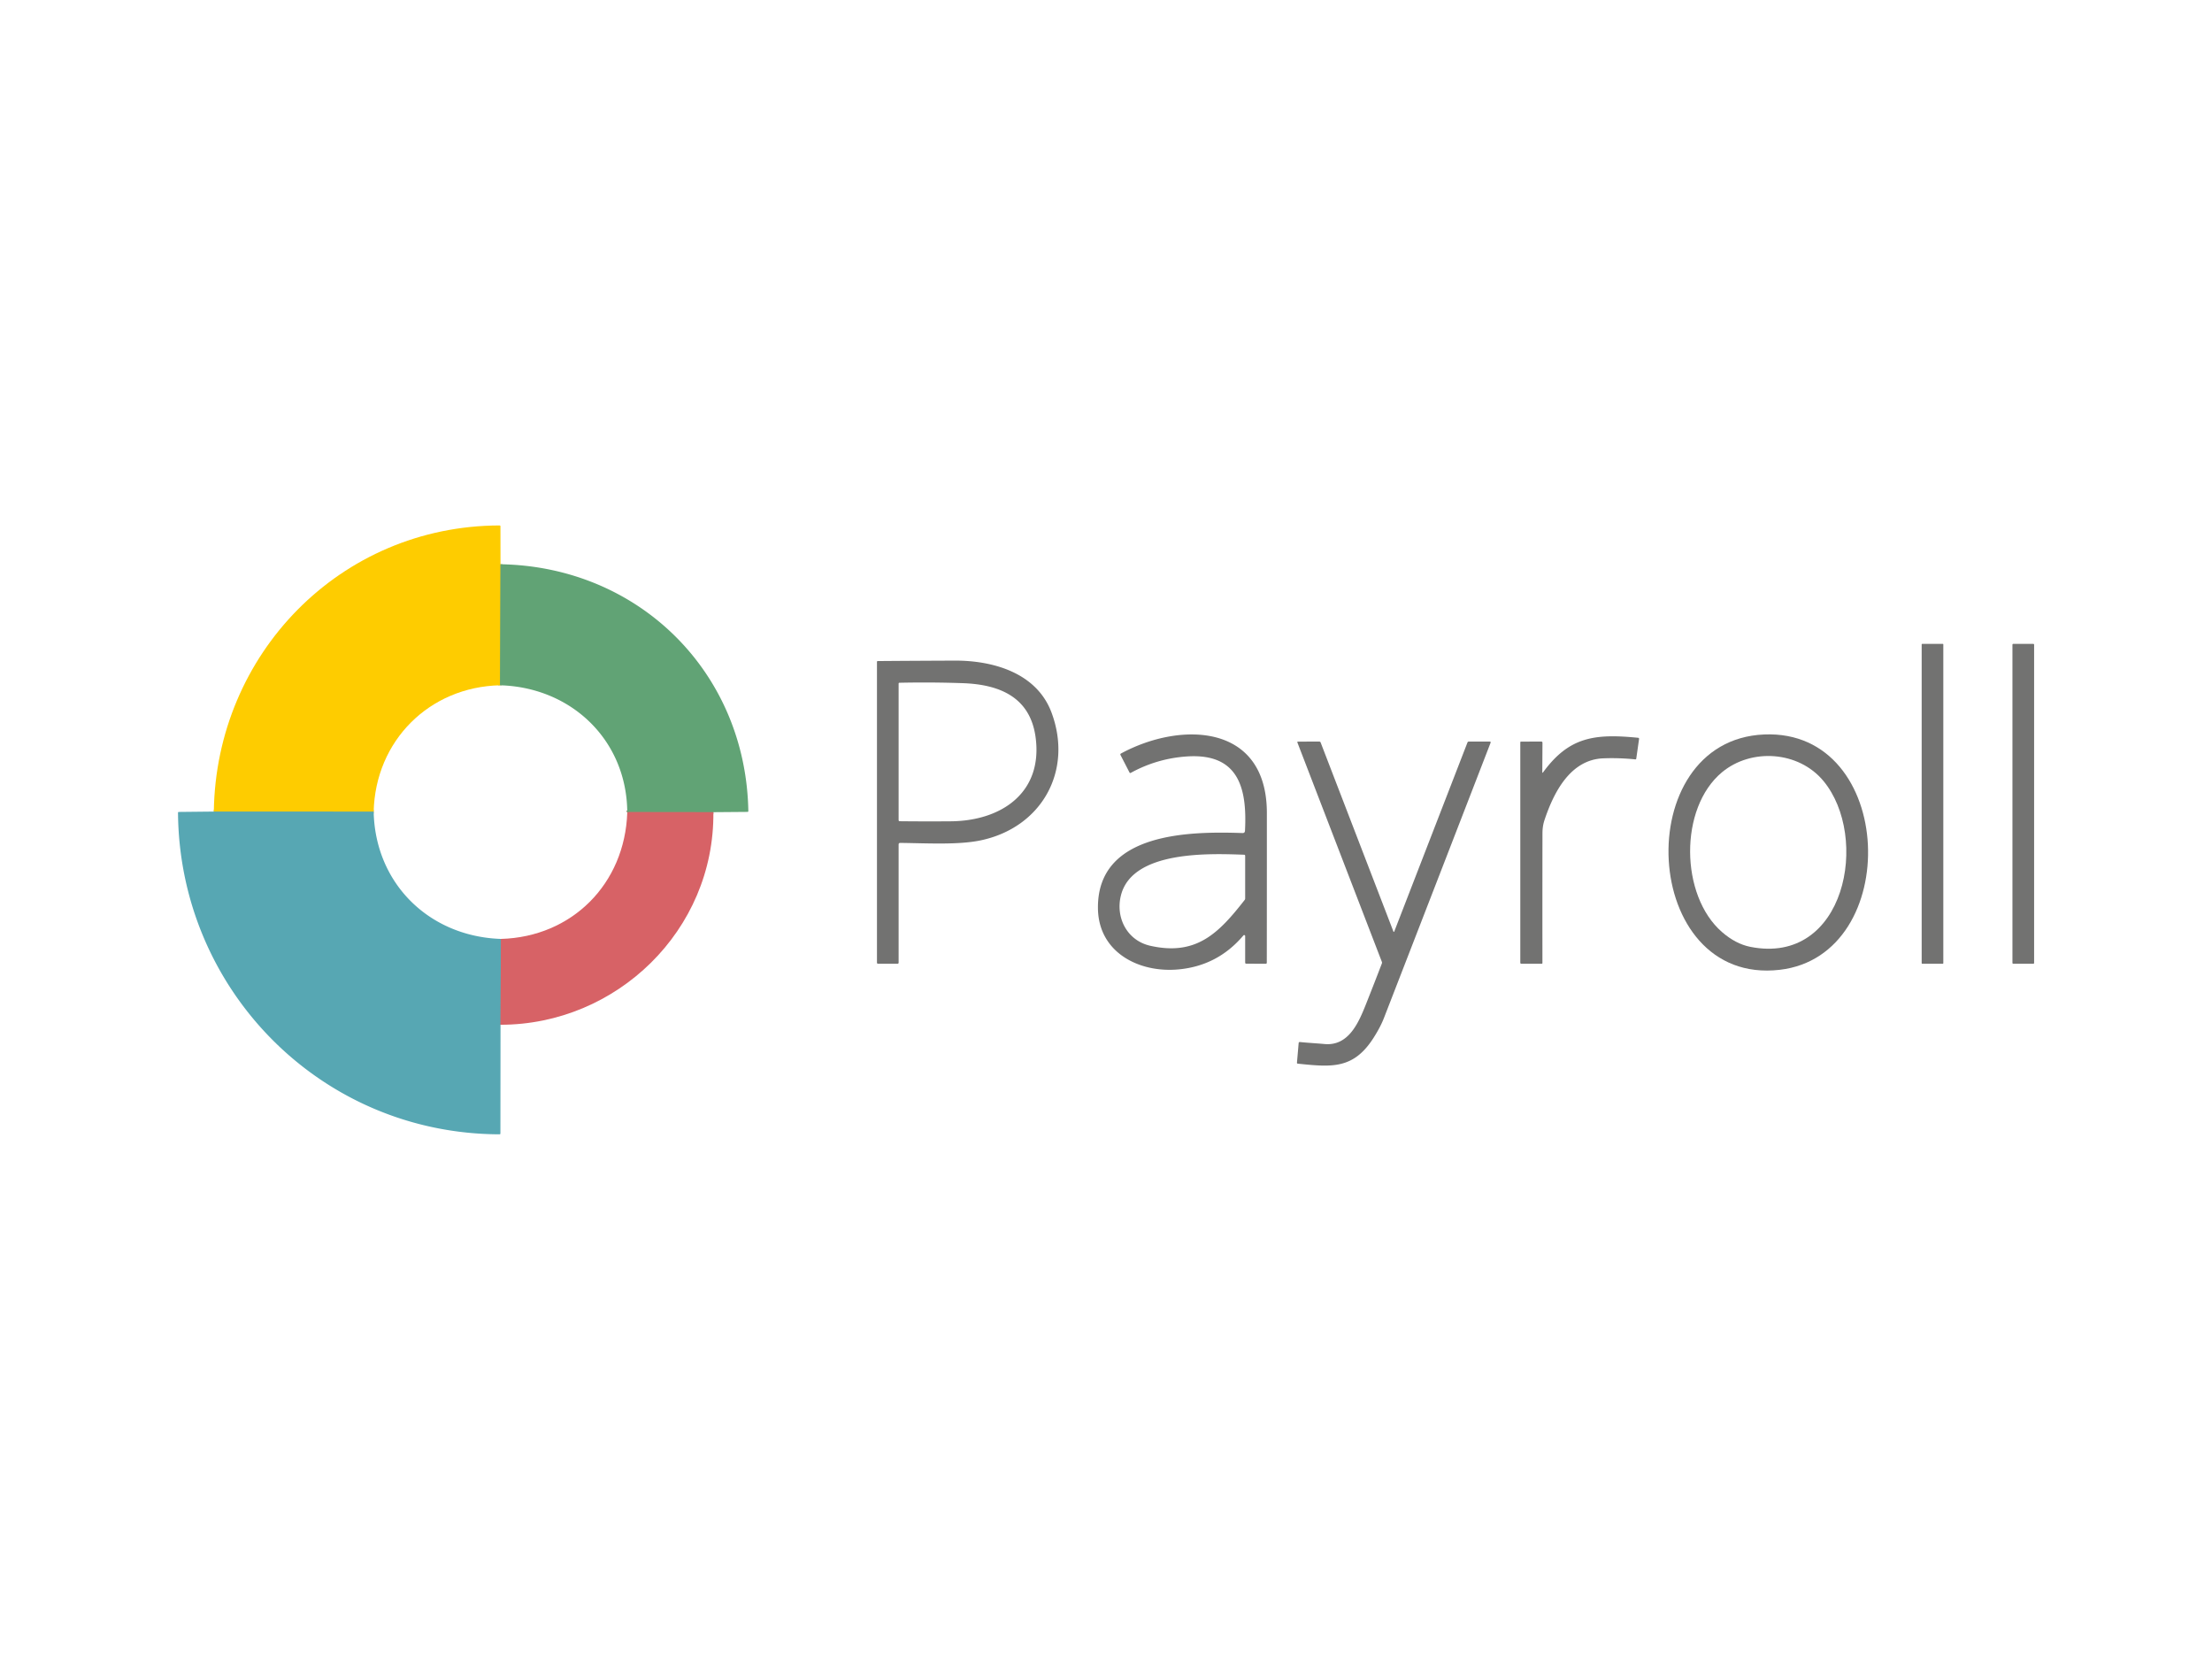 <?xml version="1.0" encoding="UTF-8" standalone="no"?>
<!DOCTYPE svg PUBLIC "-//W3C//DTD SVG 1.1//EN" "http://www.w3.org/Graphics/SVG/1.1/DTD/svg11.dtd">
<svg xmlns="http://www.w3.org/2000/svg" version="1.1" viewBox="0 0 1200 901">
<g stroke-width="2.00" fill="none" stroke-linecap="butt">
<path stroke="#b0b83b" vector-effect="non-scaling-stroke" d="
  M 271.52 306.06
  L 271.25 371.71"
/>
<path stroke="#abba5a" vector-effect="non-scaling-stroke" d="
  M 202.71 440.25
  L 116.00 440.21"
/>
<path stroke="#97858d" vector-effect="non-scaling-stroke" d="
  M 271.75 509.29
  L 271.53 555.85"
/>
<path stroke="#9c836e" vector-effect="non-scaling-stroke" d="
  M 387.00 440.54
  L 340.91 440.48
  Q 340.71 440.48 340.54 440.59
  L 340.29 440.75"
/>
</g>
<path fill="#fecc00" d="
  M 271.52 306.06
  L 271.25 371.71
  C 232.79 372.60 203.64 401.87 202.71 440.25
  L 116.00 440.21
  C 117.16 354.77 184.54 285.25 270.98 285.01
  Q 271.49 285.01 271.49 285.52
  L 271.52 306.06
  Z"
/>
<path fill="#61a375" d="
  M 387.00 440.54
  L 340.91 440.48
  Q 340.71 440.48 340.54 440.59
  L 340.29 440.75
  C 340.12 401.67 310.13 372.79 271.25 371.71
  L 271.52 306.06
  C 346.73 307.33 404.64 364.71 405.97 439.96
  A 0.43 0.42 -90.0 0 1 405.55 440.39
  L 387.00 440.54
  Z"
/>
<rect fill="#727271" x="1042.50" y="349.26" width="11.74" height="173.48" rx="0.27"/>
<rect fill="#727271" x="1091.74" y="349.26" width="11.76" height="173.48" rx="0.36"/>
<path fill="#727271" d="
  M 517.99 358.33
  C 538.68 358.26 562.40 364.91 570.45 386.52
  C 582.27 418.26 565.04 448.91 531.96 455.84
  C 519.70 458.41 502.36 457.35 488.27 457.21
  A 0.77 0.76 -0.0 0 0 487.50 457.97
  L 487.50 522.12
  Q 487.50 522.75 486.88 522.75
  L 476.38 522.75
  Q 475.75 522.75 475.75 522.13
  L 475.75 358.99
  A 0.42 0.42 0.0 0 1 476.17 358.57
  Q 497.04 358.41 517.99 358.33
  Z
  M 561.82 400.00
  C 558.88 377.95 542.02 371.23 522.16 370.56
  Q 505.01 369.97 487.90 370.34
  A 0.41 0.40 -0.7 0 0 487.50 370.74
  L 487.50 444.78
  Q 487.50 445.44 488.16 445.45
  Q 501.97 445.60 515.79 445.49
  C 543.21 445.27 565.81 430.02 561.82 400.00
  Z"
/>
<path fill="#727271" d="
  M 965.53 526.04
  C 889.75 534.83 883.48 401.50 957.04 398.39
  C 1028.72 395.35 1032.62 518.25 965.53 526.04
  Z
  M 934.18 505.56
  Q 941.60 512.00 949.50 513.58
  C 1001.27 523.89 1014.44 454.00 989.18 423.58
  C 975.68 407.33 950.06 405.72 934.21 418.86
  C 910.77 438.31 911.45 485.83 934.18 505.56
  Z"
/>
<path fill="#727271" d="
  M 675.50 507.74
  A 0.54 0.54 0.0 0 0 674.55 507.39
  Q 660.49 524.02 638.93 525.86
  C 617.57 527.68 595.86 516.43 595.63 492.63
  C 595.23 451.26 645.80 450.90 674.04 451.86
  Q 675.34 451.90 675.40 450.61
  C 676.62 427.63 672.00 408.47 643.99 410.31
  Q 627.72 411.38 613.44 419.22
  Q 612.98 419.47 612.75 419.01
  L 607.88 409.56
  Q 607.59 409.00 608.15 408.70
  C 640.37 391.25 687.27 392.20 687.27 441.00
  Q 687.28 481.58 687.23 522.16
  Q 687.23 522.76 686.63 522.76
  L 676.11 522.72
  Q 675.50 522.72 675.50 522.11
  L 675.50 507.74
  Z
  M 608.18 485.37
  C 604.96 497.47 611.28 510.12 623.99 513.00
  C 649.09 518.68 661.25 506.02 675.19 488.19
  Q 675.50 487.79 675.50 487.29
  L 675.50 464.25
  Q 675.50 463.64 674.89 463.62
  C 656.38 462.96 614.61 461.23 608.18 485.37
  Z"
/>
<path fill="#727271" d="
  M 837.15 418.89
  C 851.27 399.52 865.35 397.88 888.70 400.19
  A 0.55 0.55 0.0 0 1 889.19 400.81
  L 887.67 411.46
  Q 887.60 411.95 887.11 411.90
  Q 878.39 411.00 869.76 411.34
  C 851.71 412.04 842.75 430.18 837.86 444.88
  Q 836.79 448.10 836.78 451.93
  Q 836.72 487.12 836.76 522.39
  A 0.35 0.35 0.0 0 1 836.41 522.74
  L 825.28 522.75
  A 0.53 0.53 0.0 0 1 824.75 522.22
  L 824.75 402.66
  A 0.40 0.40 0.0 0 1 825.15 402.26
  L 836.14 402.25
  Q 836.78 402.25 836.78 402.89
  L 836.69 418.75
  Q 836.69 419.52 837.15 418.89
  Z"
/>
<path fill="#727271" d="
  M 755.94 505.32
  A 0.23 0.23 0.0 0 0 756.36 505.32
  L 796.09 402.75
  Q 796.29 402.25 796.82 402.25
  L 808.26 402.25
  A 0.43 0.42 10.7 0 1 808.66 402.83
  Q 779.77 477.53 750.76 552.25
  Q 748.93 556.97 745.25 562.78
  C 734.27 580.11 722.47 578.84 704.01 576.95
  A 0.46 0.46 0.0 0 1 703.59 576.45
  L 704.52 565.73
  A 0.57 0.56 -84.5 0 1 705.14 565.21
  C 709.58 565.67 714.05 565.89 718.51 566.30
  C 731.79 567.53 737.17 554.43 741.27 544.10
  Q 745.53 533.37 749.66 522.59
  Q 749.82 522.17 749.66 521.74
  L 703.81 402.68
  A 0.32 0.31 -10.2 0 1 704.11 402.26
  L 715.72 402.25
  Q 716.25 402.25 716.44 402.74
  L 755.94 505.32
  Z"
/>
<path fill="#57a7b3" d="
  M 116.00 440.21
  L 202.71 440.25
  C 203.52 479.26 232.83 507.98 271.75 509.29
  L 271.53 555.85
  L 271.47 614.78
  Q 271.47 615.29 270.97 615.28
  C 173.94 614.97 97.30 536.71 96.57 440.82
  A 0.41 0.41 0.0 0 1 96.98 440.41
  L 116.00 440.21
  Z"
/>
<path fill="#d76266" d="
  M 387.00 440.54
  C 387.64 504.64 334.50 555.84 271.53 555.85
  L 271.75 509.29
  C 310.33 508.22 338.99 479.38 340.29 440.75
  L 340.54 440.59
  Q 340.71 440.48 340.91 440.48
  L 387.00 440.54
  Z"
/>
</svg>
